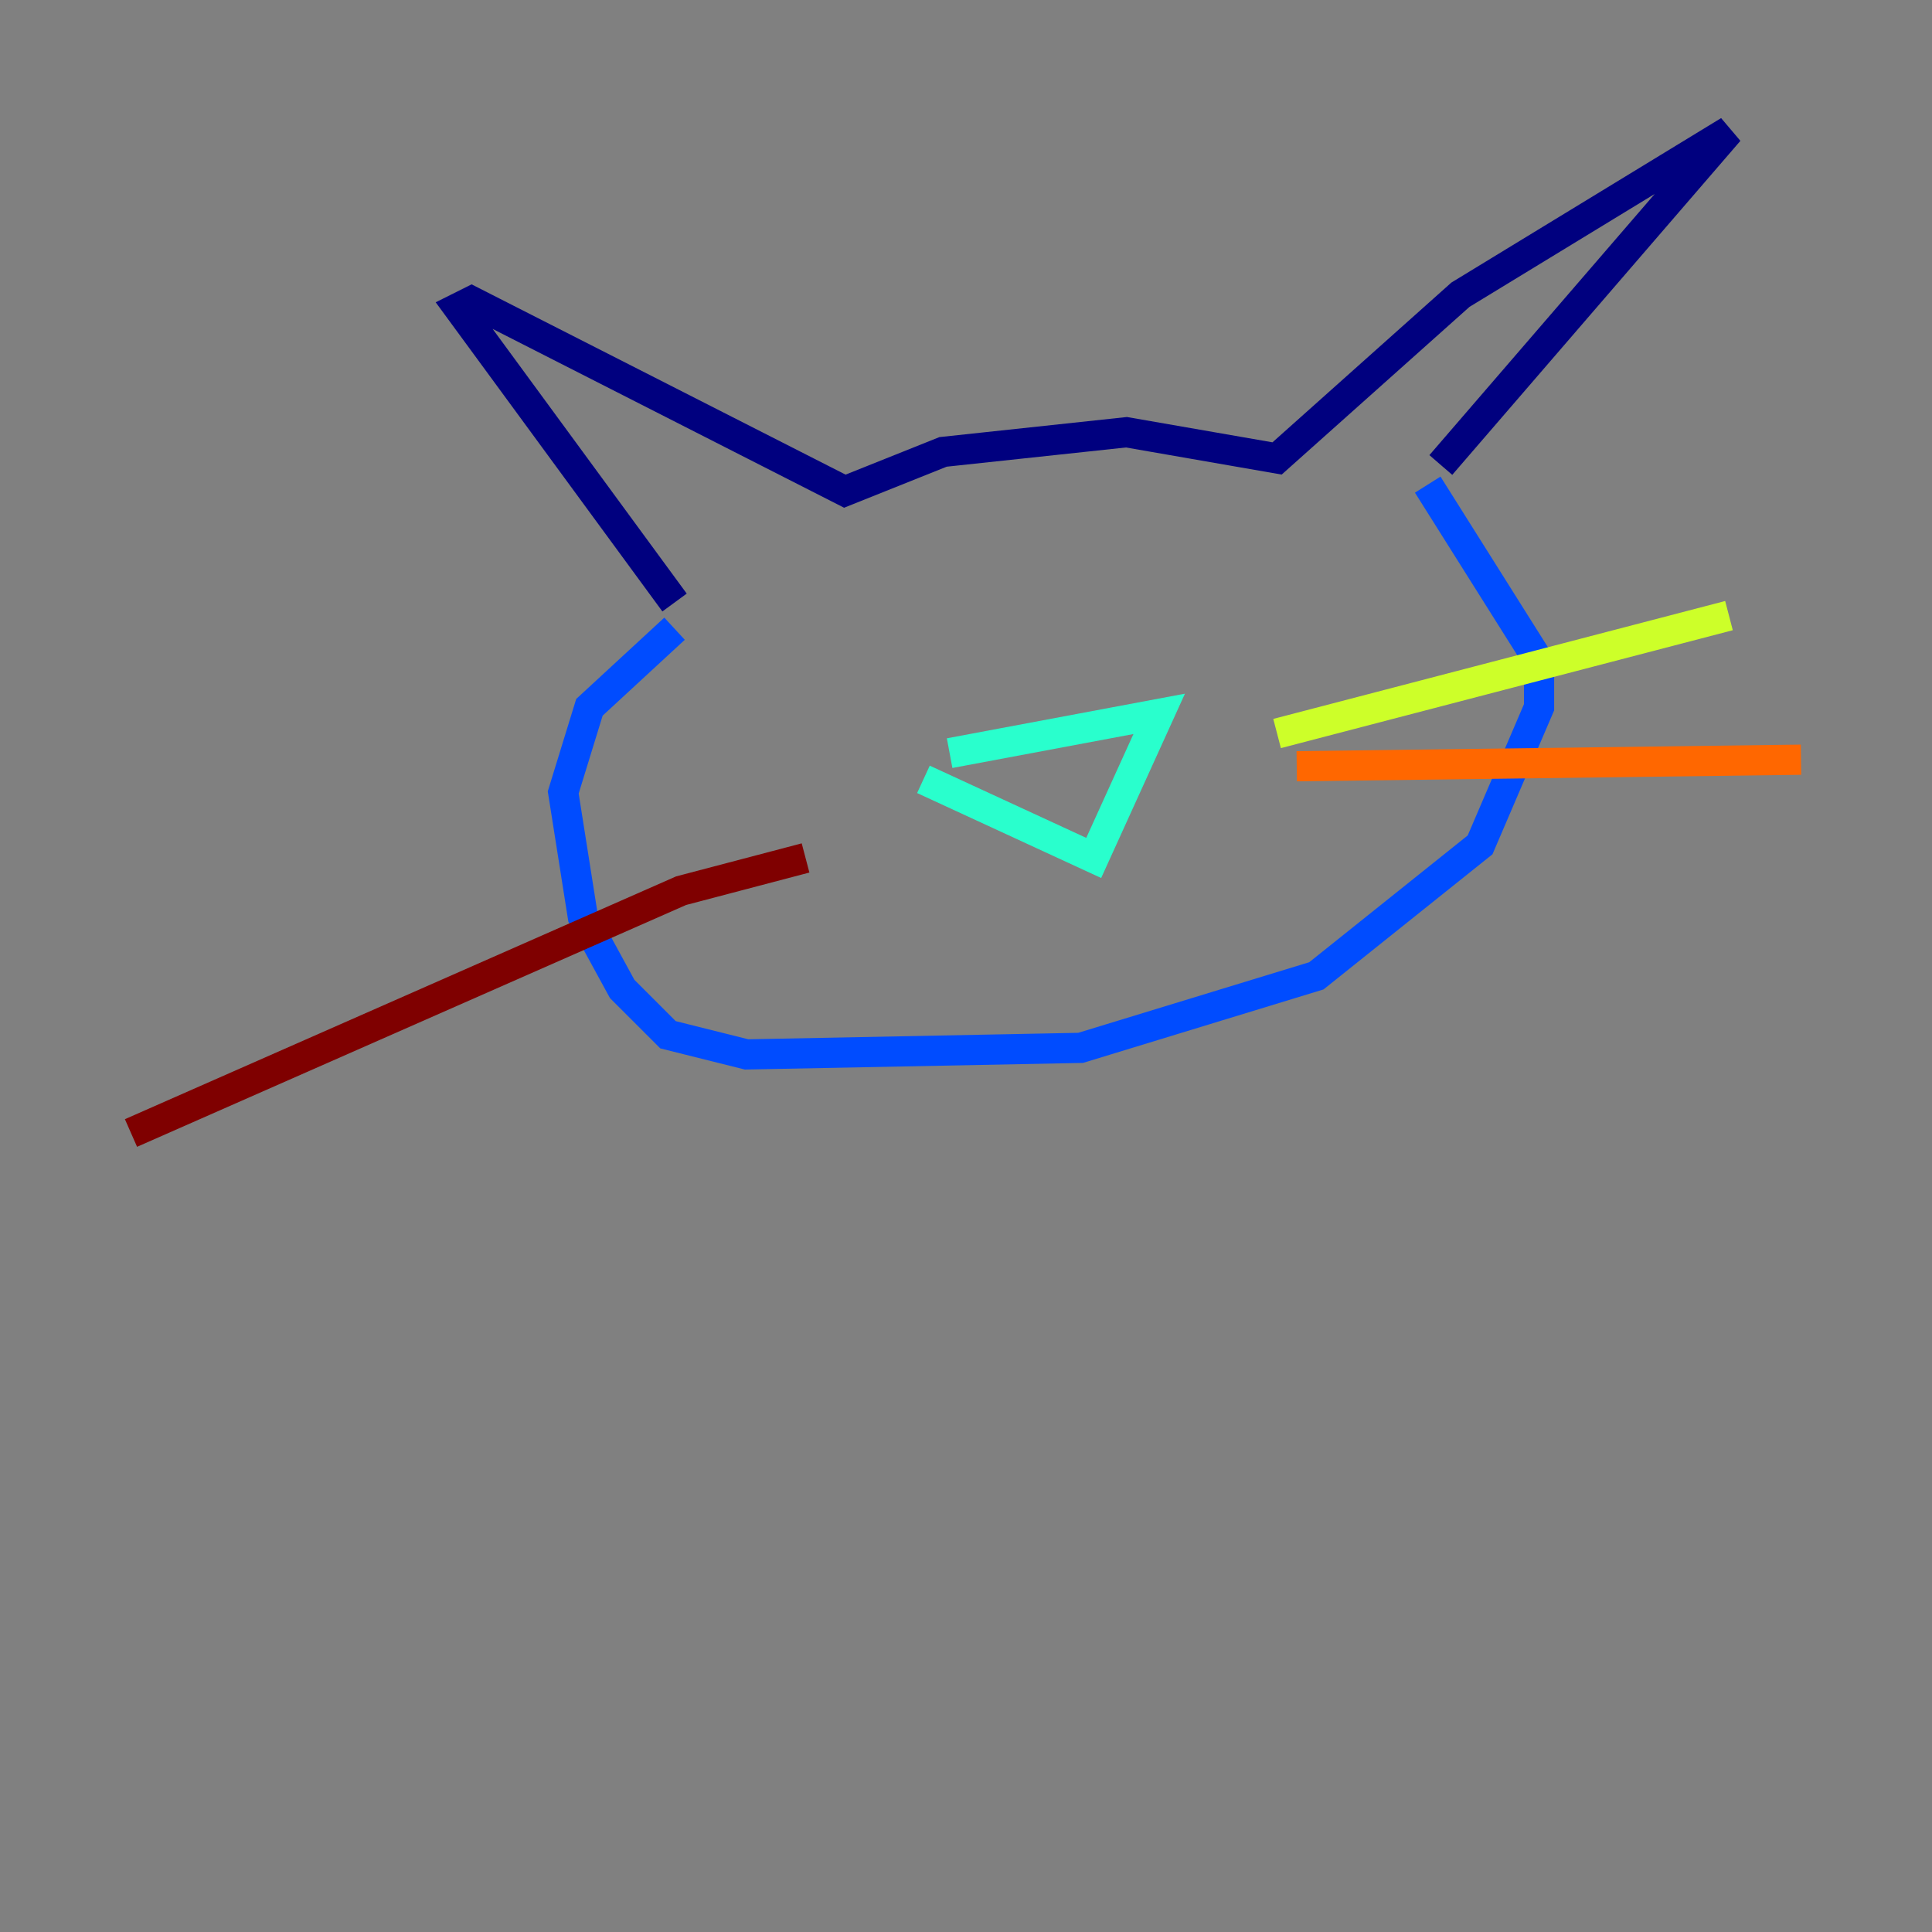 <?xml version="1.0" encoding="utf-8" ?>
<svg baseProfile="tiny" height="128" version="1.2" viewBox="0,0,128,128" width="128" xmlns="http://www.w3.org/2000/svg" xmlns:ev="http://www.w3.org/2001/xml-events" xmlns:xlink="http://www.w3.org/1999/xlink"><rect x="0" y="0" width="128" height="128" fill="#808080" stroke="none"/><defs /><polyline fill="none" points="44.691,39.919 30.373,20.393 31.241,19.959 55.973,32.542 62.481,29.939 74.63,28.637 84.61,30.373 96.759,19.525 114.549,8.678 95.458,30.807" stroke="#00007f" stroke-width="2" /><polyline fill="none" points="44.691,41.654 39.051,46.861 37.315,52.502 38.617,60.746 41.22,65.519 44.258,68.556 49.464,69.858 71.593,69.424 87.214,64.651 98.061,55.973 101.966,46.861 101.966,43.824 94.59,32.108" stroke="#004cff" stroke-width="2" /><polyline fill="none" points="62.915,49.898 76.8,47.295 72.461,56.841 61.18,51.634" stroke="#29ffcd" stroke-width="2" /><polyline fill="none" points="84.61,48.597 114.549,40.786" stroke="#cdff29" stroke-width="2" /><polyline fill="none" points="85.912,50.766 119.322,50.332" stroke="#ff6700" stroke-width="2" /><polyline fill="none" points="53.37,56.841 45.125,59.01 8.678,75.064" stroke="#7f0000" stroke-width="2" /></svg>